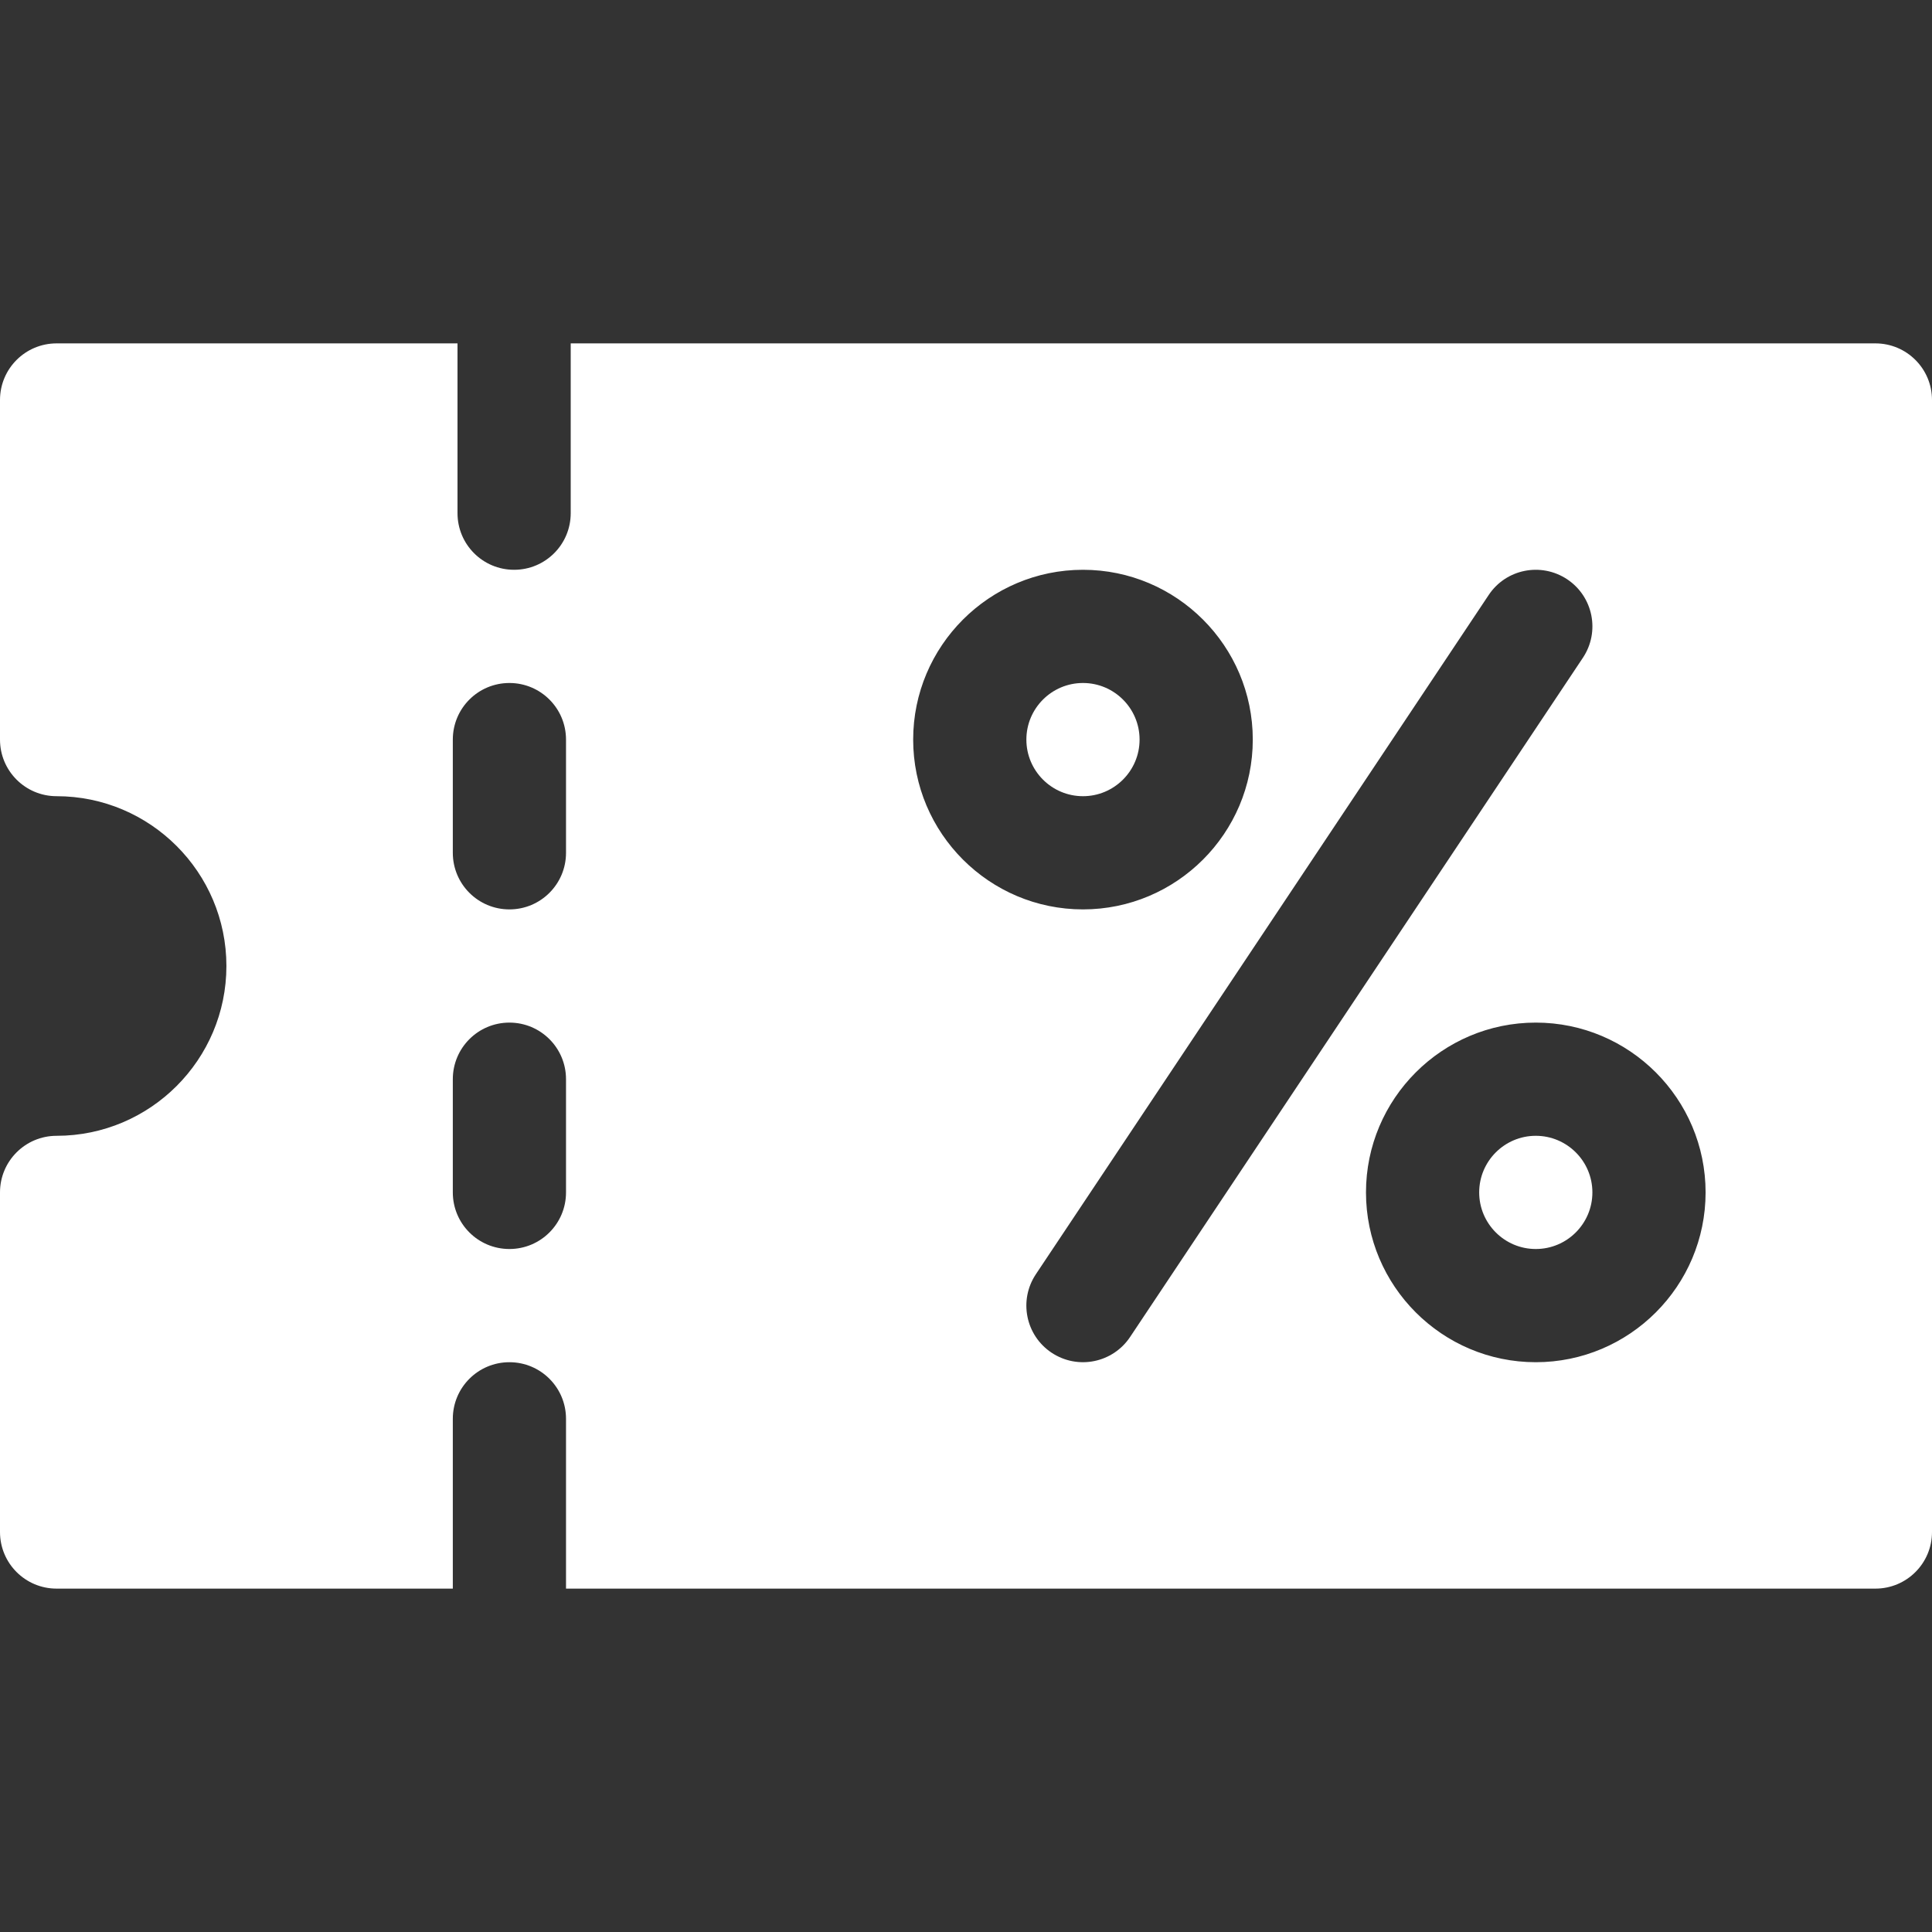 <?xml version="1.0"?>
<svg xmlns="http://www.w3.org/2000/svg" xmlns:xlink="http://www.w3.org/1999/xlink" version="1.1" id="Capa_1" x="0px" y="0px" viewBox="0 0 512 512" style="enable-background:new 0 0 512 512;" xml:space="preserve" width="512px" height="512px"><rect x="0" y="0" width="512" height="512" fill="#333333" stroke="none"/><g><g>
	<g>
		<path d="M407,301c-8.276,0-15,6.724-15,15s6.724,15,15,15s15-6.724,15-15S415.276,301,407,301z" data-original="#000000" class="active-path" data-old_color="#000000" fill="#FFFFFF"/>
	</g>
</g><g>
	<g>
		<path d="M497,91H151.245v45c0,8.291-6.709,15-15,15s-15-6.709-15-15V91H15c-8.291,0-15,6.709-15,15v90c0,8.291,6.709,15,15,15    c24.814,0,45,20.186,45,45c0,24.814-20.186,45-45,45c-8.291,0-15,6.709-15,15v90c0,8.291,6.709,15,15,15h105v-45    c0-8.291,6.709-15,15-15s15,6.709,15,15v45h347c8.291,0,15-6.709,15-15V106C512,97.709,505.291,91,497,91z M150,316    c0,8.291-6.709,15-15,15s-15-6.709-15-15v-30c0-8.291,6.709-15,15-15s15,6.709,15,15V316z M150,226c0,8.291-6.709,15-15,15    s-15-6.709-15-15v-30c0-8.291,6.709-15,15-15s15,6.709,15,15V226z M242,196c0-24.814,20.186-45,45-45c24.814,0,45,20.186,45,45    c0,24.814-20.186,45-45,45C262.186,241,242,220.814,242,196z M278.68,358.48c-6.899-4.6-8.76-13.901-4.16-20.801l120-180    c4.585-6.899,13.887-8.745,20.801-4.16c6.899,4.6,8.76,13.901,4.16,20.801l-120,180    C294.956,361.117,285.689,363.126,278.68,358.48z M407,361c-24.814,0-45-20.186-45-45c0-24.814,20.186-45,45-45    c24.814,0,45,20.186,45,45C452,340.814,431.814,361,407,361z" data-original="#000000" class="active-path" data-old_color="#000000" fill="#FFFFFF"/>
	</g>
</g><g>
	<g>
		<path d="M287,181c-8.276,0-15,6.724-15,15s6.724,15,15,15s15-6.724,15-15S295.276,181,287,181z" data-original="#000000" class="active-path" data-old_color="#000000" fill="#FFFFFF"/>
	</g>
</g></g> </svg>
